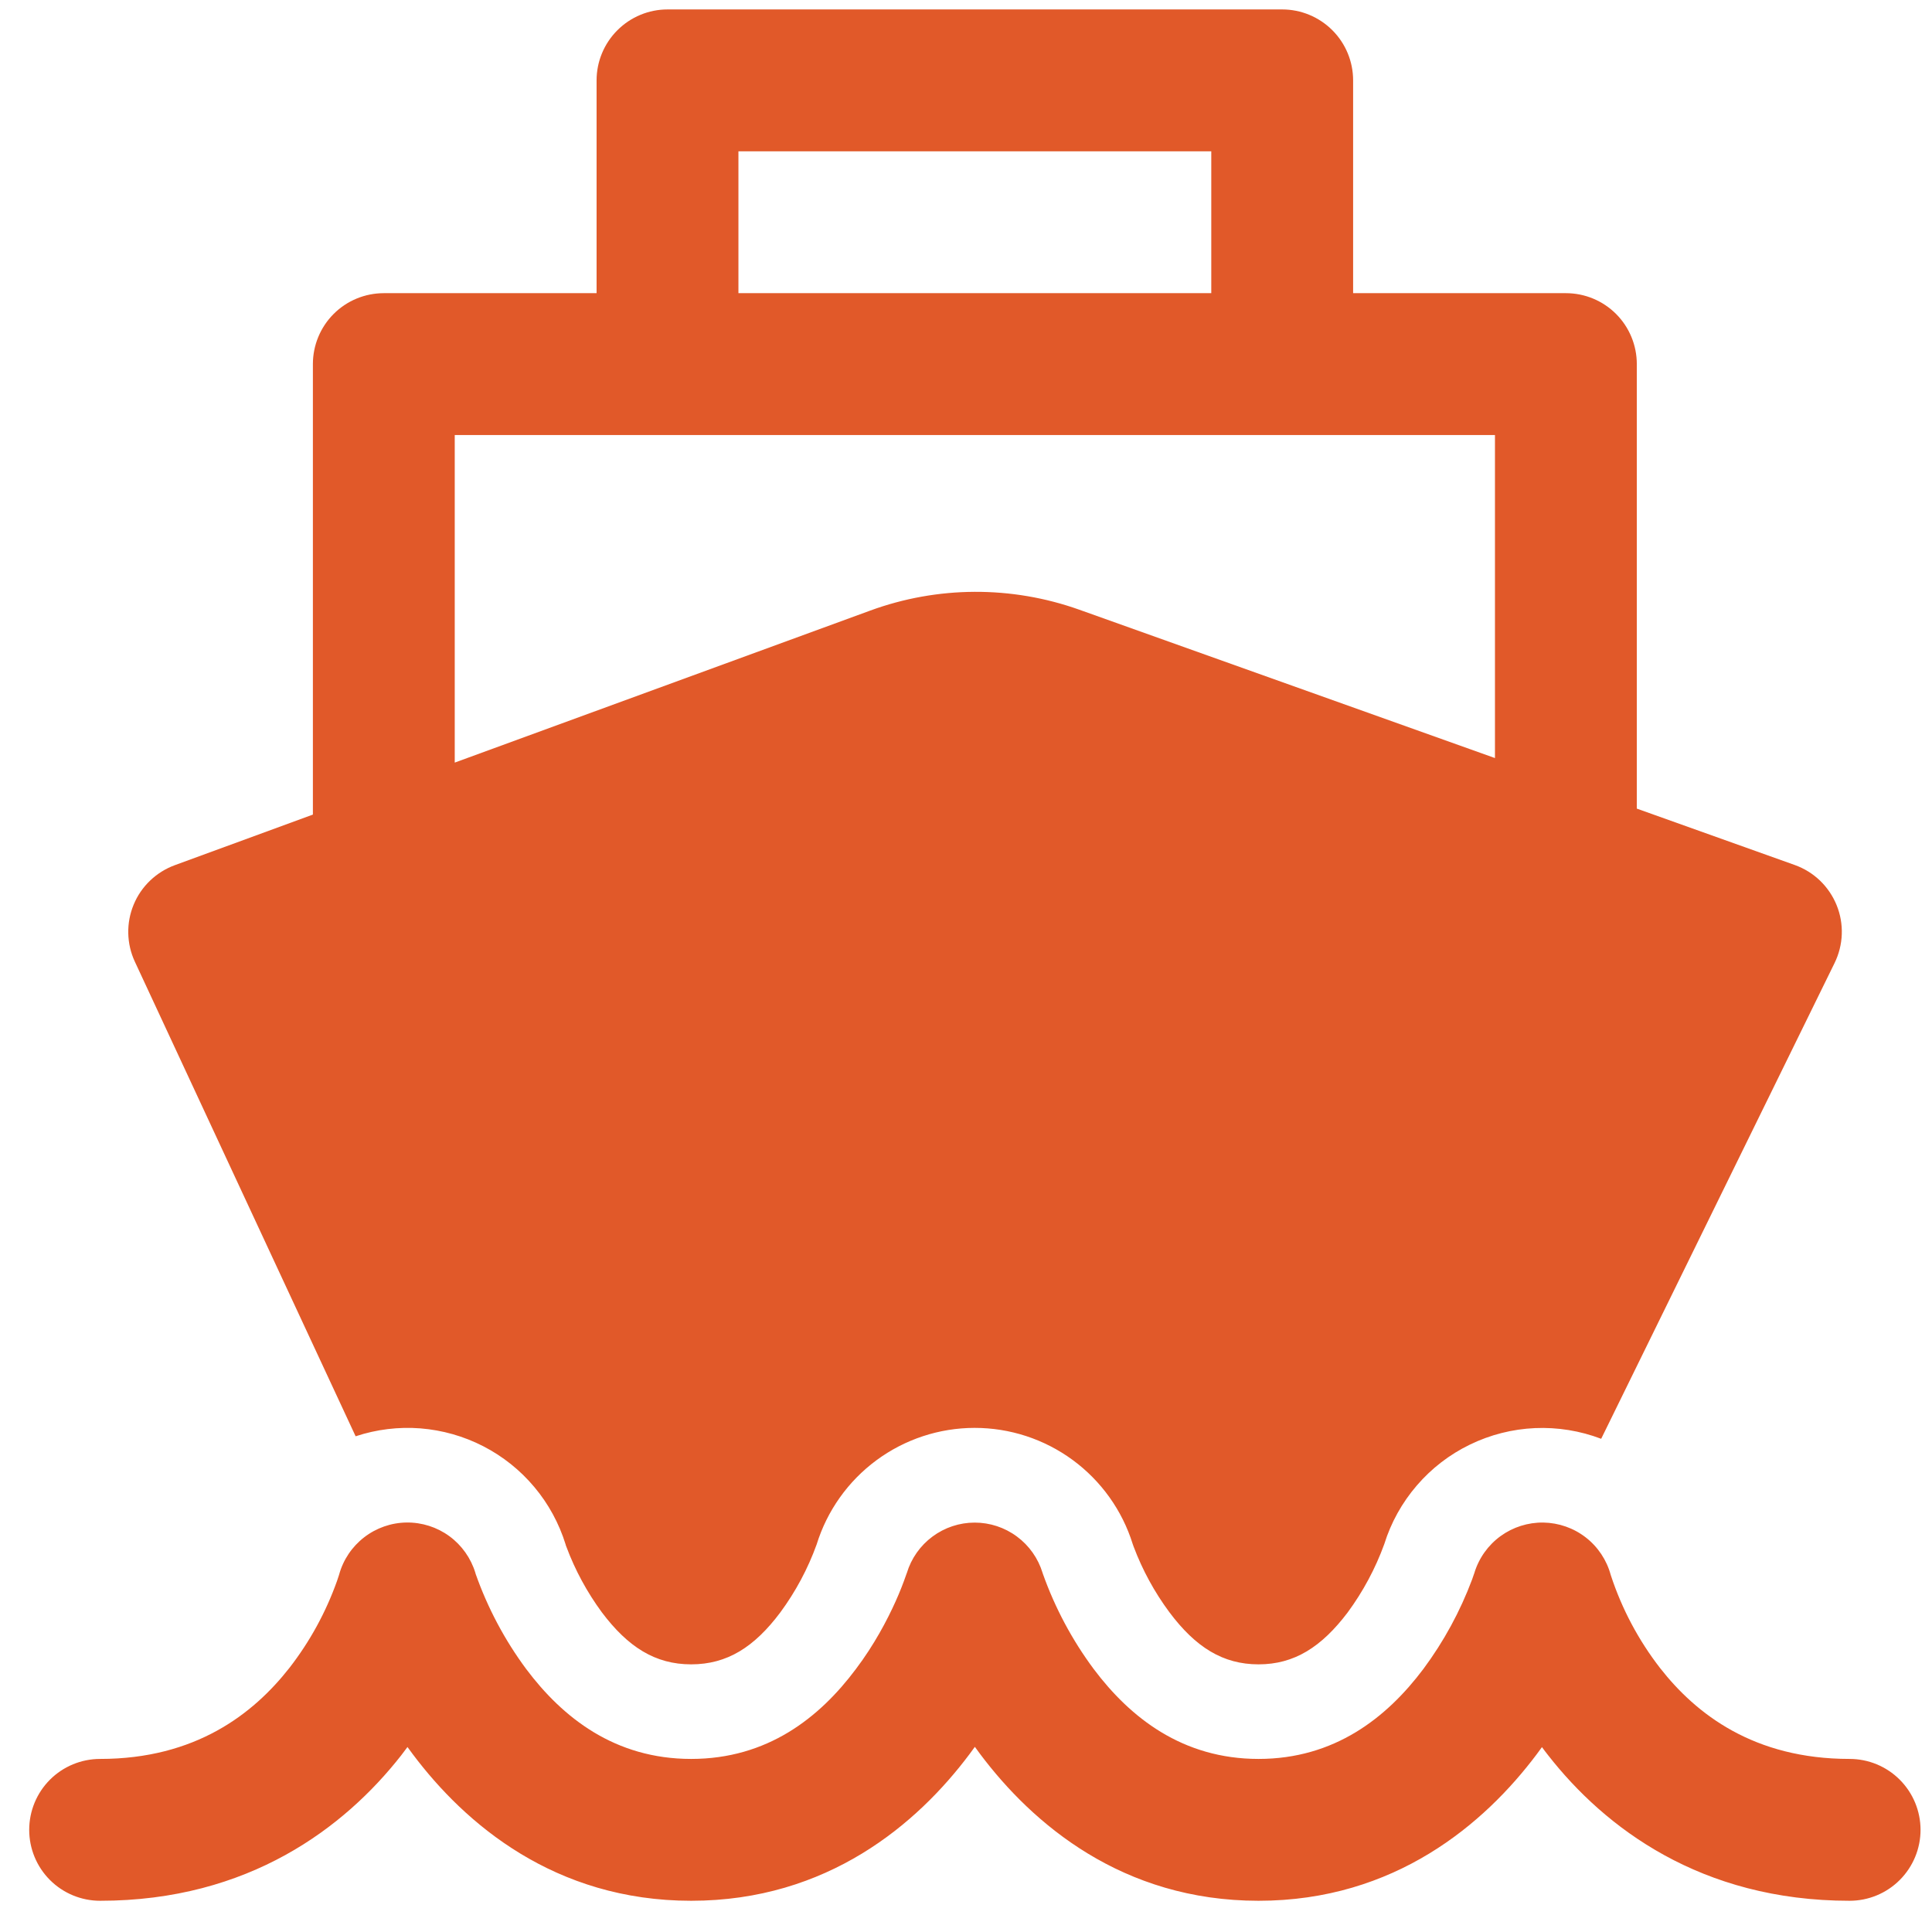 <svg width="43" height="43" viewBox="0 0 43 43" fill="none" xmlns="http://www.w3.org/2000/svg">
<path d="M14.857 0.21C14.438 0.21 14.037 0.377 13.741 0.673C13.445 0.969 13.278 1.37 13.278 1.789V6.525H8.543C8.124 6.525 7.722 6.691 7.426 6.987C7.13 7.283 6.964 7.685 6.964 8.103V18.13L3.891 19.256C3.686 19.331 3.499 19.448 3.341 19.599C3.183 19.75 3.058 19.932 2.975 20.134C2.891 20.336 2.85 20.553 2.855 20.771C2.859 20.99 2.909 21.205 3.001 21.403L7.915 31.967C8.38 31.813 8.871 31.753 9.358 31.791C9.846 31.83 10.322 31.965 10.757 32.189C11.192 32.413 11.578 32.721 11.892 33.096C12.207 33.471 12.443 33.905 12.588 34.372C12.588 34.381 12.596 34.4 12.607 34.429C12.801 34.949 13.067 35.439 13.396 35.886C13.977 36.658 14.583 37.043 15.383 37.043C16.183 37.043 16.789 36.66 17.368 35.886C17.709 35.423 17.981 34.914 18.176 34.374C18.408 33.624 18.875 32.967 19.507 32.5C20.139 32.034 20.903 31.781 21.689 31.78C22.475 31.779 23.24 32.029 23.874 32.494C24.507 32.959 24.976 33.614 25.21 34.364L25.231 34.423C25.427 34.944 25.695 35.436 26.027 35.883C26.61 36.662 27.218 37.043 28.011 37.043C28.805 37.043 29.411 36.66 29.996 35.886C30.338 35.421 30.612 34.91 30.809 34.368C30.958 33.888 31.205 33.444 31.533 33.063C31.861 32.681 32.263 32.371 32.716 32.152C33.168 31.932 33.661 31.807 34.163 31.785C34.665 31.763 35.167 31.844 35.637 32.023L40.831 21.435C40.929 21.235 40.984 21.017 40.992 20.795C41 20.572 40.961 20.351 40.877 20.145C40.793 19.939 40.667 19.753 40.507 19.599C40.346 19.445 40.155 19.327 39.945 19.252L36.43 17.997V8.103C36.43 7.685 36.264 7.283 35.968 6.987C35.672 6.691 35.27 6.525 34.852 6.525H30.116V1.789C30.116 1.37 29.95 0.969 29.654 0.673C29.358 0.377 28.956 0.21 28.538 0.21H14.857ZM26.959 6.525H16.435V3.368H26.959V6.525ZM33.273 9.682V16.872L24.019 13.569C22.513 13.033 20.868 13.04 19.367 13.59L10.121 16.973V9.682H33.273ZM35.856 35.073L35.849 35.052C35.76 34.722 35.565 34.429 35.295 34.219C35.025 34.009 34.693 33.893 34.351 33.887C34.009 33.882 33.674 33.988 33.397 34.189C33.12 34.391 32.917 34.676 32.816 35.004V35.008L32.808 35.027L32.766 35.149C32.499 35.863 32.133 36.536 31.678 37.148C30.863 38.232 29.701 39.148 28.011 39.148C26.321 39.148 25.157 38.232 24.343 37.148C23.862 36.501 23.48 35.785 23.21 35.025L23.204 35.006C23.105 34.682 22.905 34.399 22.633 34.198C22.361 33.996 22.032 33.888 21.693 33.888C21.355 33.888 21.026 33.997 20.754 34.199C20.482 34.401 20.282 34.684 20.184 35.008L20.175 35.031C20.104 35.238 20.023 35.442 19.933 35.642C19.746 36.058 19.456 36.61 19.049 37.148C18.239 38.232 17.079 39.148 15.383 39.148C13.687 39.148 12.525 38.232 11.712 37.148C11.233 36.502 10.854 35.788 10.586 35.029L10.58 35.006C10.48 34.678 10.277 34.392 10.001 34.19C9.725 33.988 9.39 33.882 9.048 33.886C8.705 33.891 8.374 34.007 8.103 34.217C7.833 34.426 7.637 34.718 7.547 35.048L7.541 35.067L7.503 35.181C7.255 35.88 6.897 36.535 6.442 37.121C5.634 38.152 4.346 39.148 2.228 39.148C1.81 39.148 1.408 39.314 1.112 39.61C0.816 39.906 0.65 40.308 0.65 40.727C0.65 41.145 0.816 41.547 1.112 41.843C1.408 42.139 1.81 42.305 2.228 42.305C5.541 42.305 7.673 40.67 8.928 39.07L9.069 38.883L9.187 39.043C10.348 40.59 12.344 42.305 15.383 42.305C18.422 42.305 20.418 40.59 21.577 39.043L21.697 38.879L21.819 39.045C22.981 40.59 24.976 42.305 28.011 42.305C31.046 42.305 33.042 40.59 34.203 39.043L34.319 38.885C34.364 38.948 34.41 39.007 34.458 39.068C35.711 40.67 37.847 42.305 41.166 42.305C41.585 42.305 41.986 42.139 42.282 41.843C42.578 41.547 42.745 41.145 42.745 40.727C42.745 40.308 42.578 39.906 42.282 39.61C41.986 39.314 41.585 39.148 41.166 39.148C39.036 39.148 37.75 38.152 36.946 37.123C36.469 36.507 36.1 35.813 35.856 35.073Z" fill="#E15929"/>
</svg>
